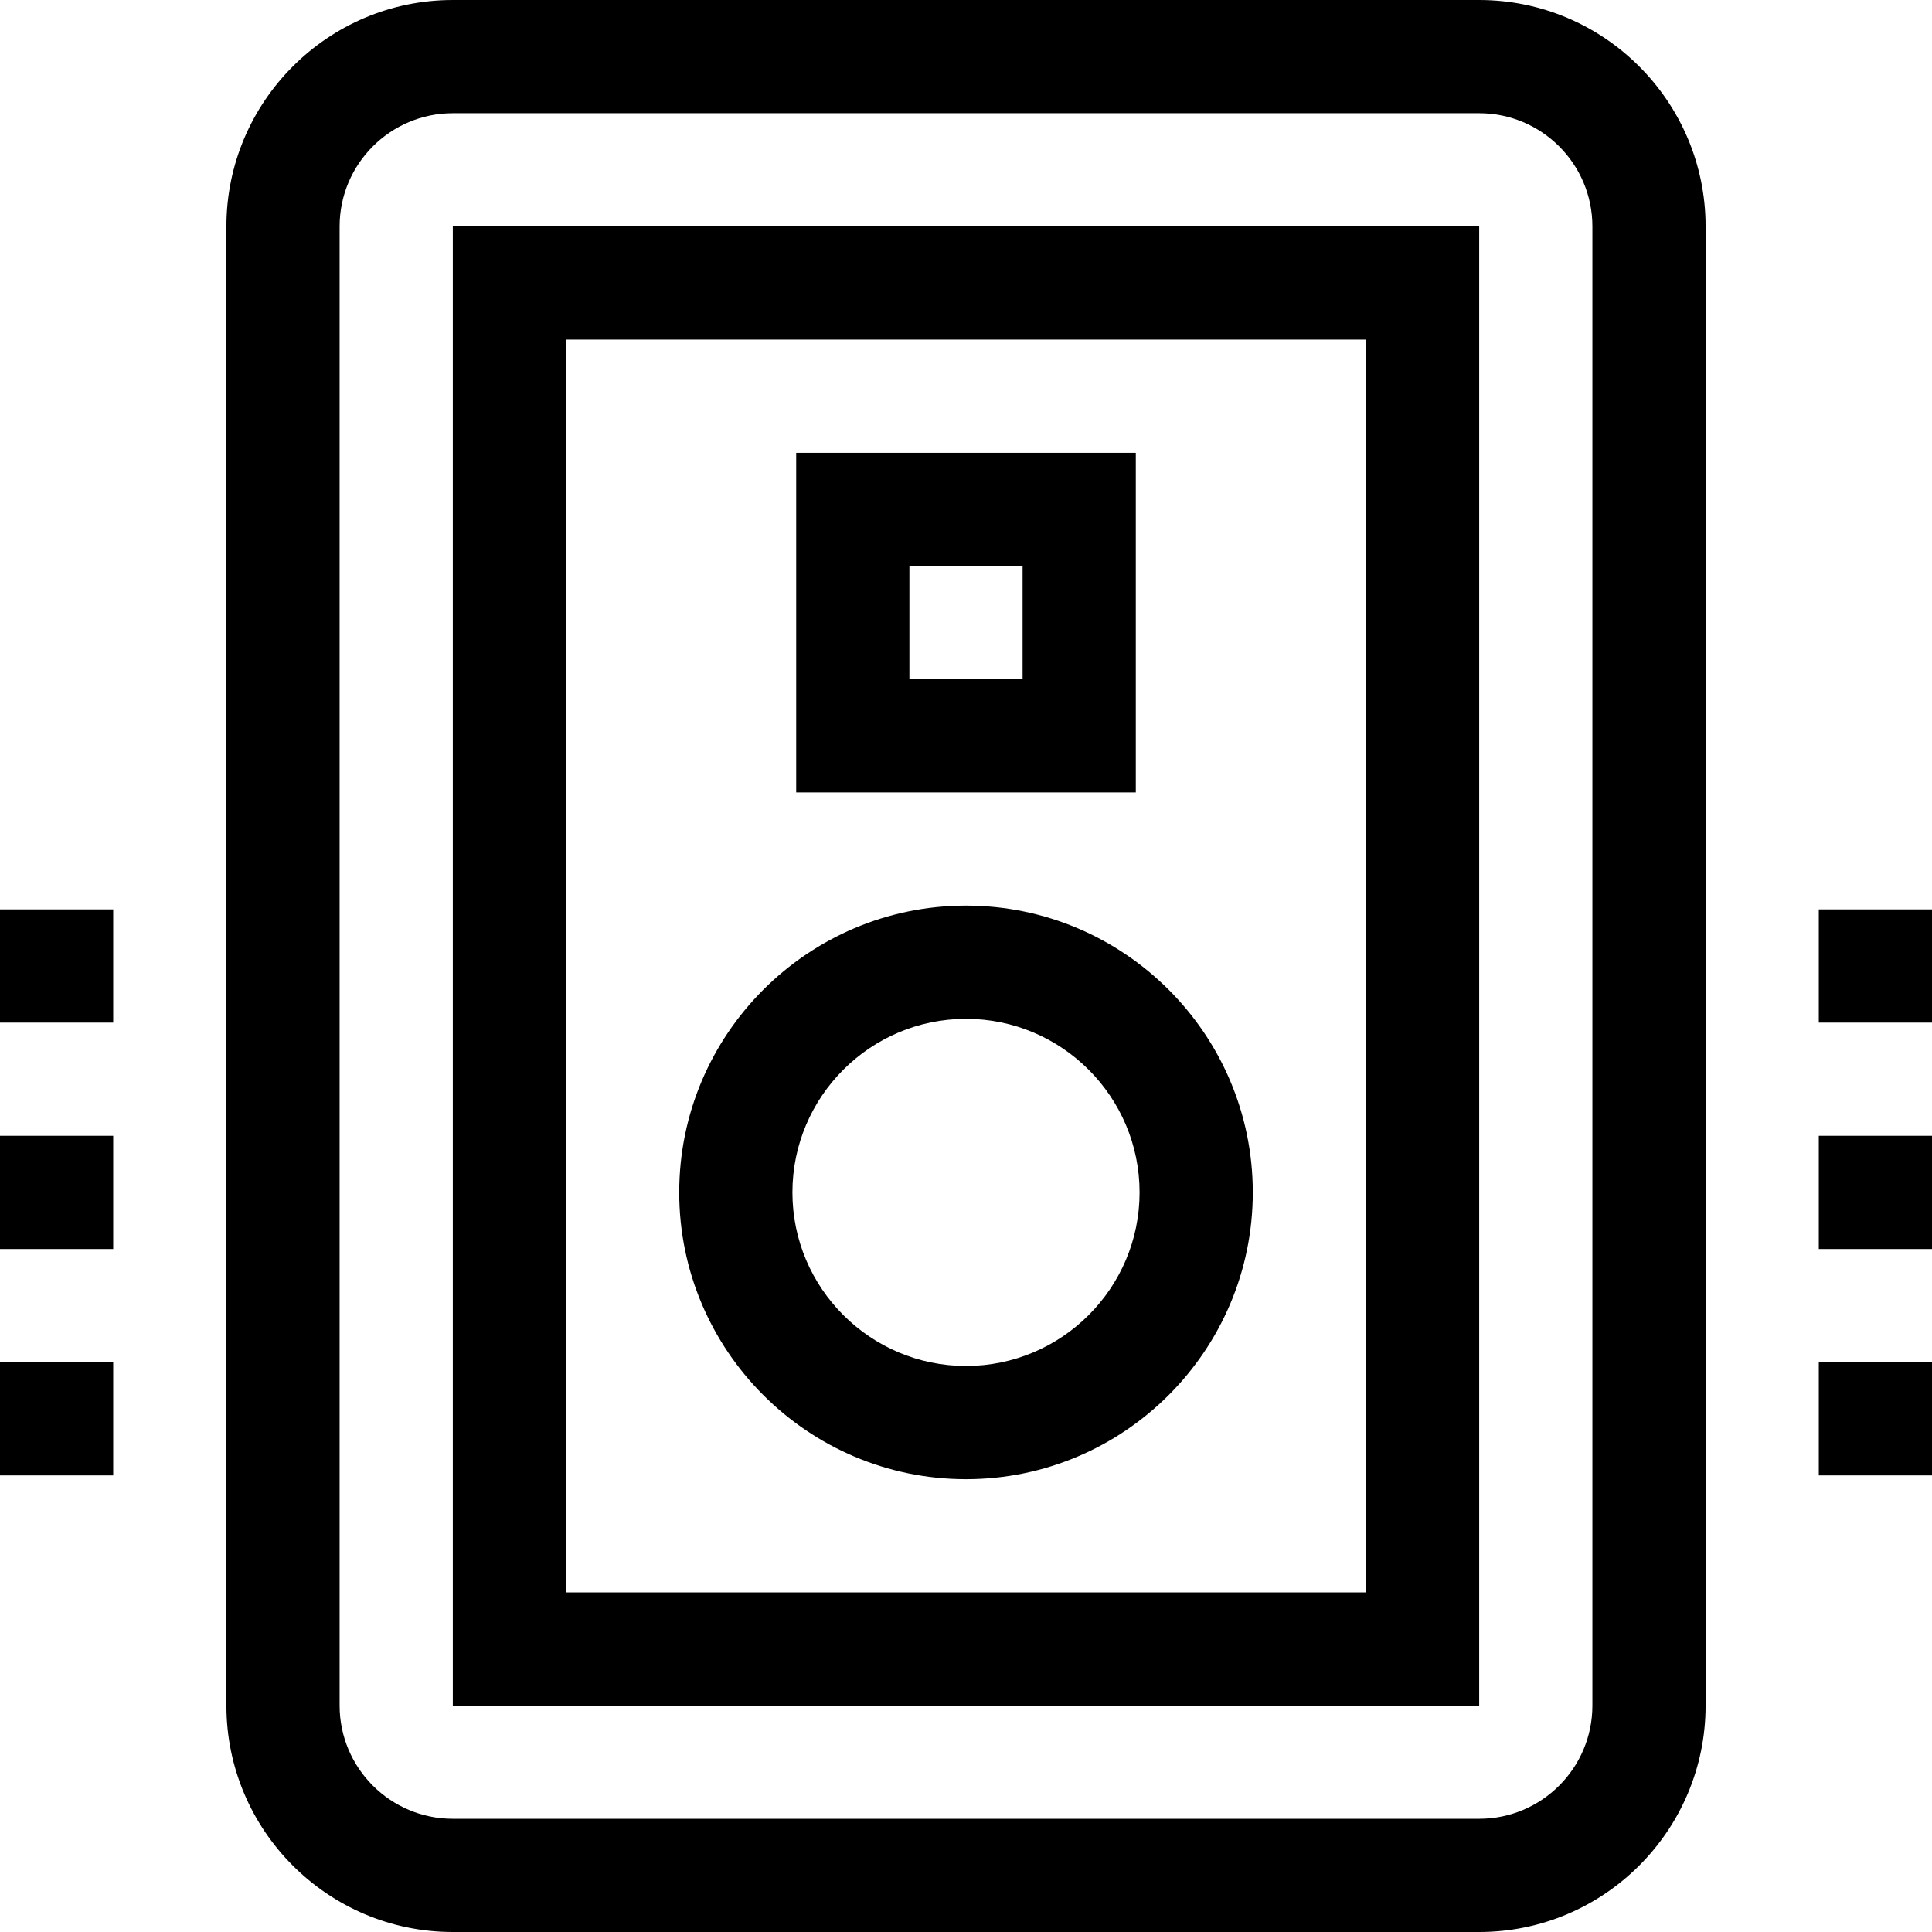 <svg id="Capa_1" enable-background="new 0 0 512 512" height="512" viewBox="0 0 512 512" width="512" xmlns="http://www.w3.org/2000/svg"><g><path d="m392 0h-272c-33.084 0-60 26.916-60 60v392c0 33.084 26.916 60 60 60h272c33.084 0 60-26.916 60-60v-392c0-33.084-26.916-60-60-60zm30 452c0 16.542-13.458 30-30 30h-272c-16.542 0-30-13.458-30-30v-392c0-16.542 13.458-30 30-30h272c16.542 0 30 13.458 30 30z"/><path d="m120 452h272v-392h-272zm30-362h212v332h-212z"/><path d="m301 120h-90v90h90zm-30 60h-30v-30h30z"/><path d="m0 301h30v30h-30z"/><path d="m0 241h30v30h-30z"/><path d="m0 361h30v30h-30z"/><path d="m482 301h30v30h-30z"/><path d="m482 241h30v30h-30z"/><path d="m482 361h30v30h-30z"/><path d="m256 240c-41.907 0-76 34.094-76 76s34.093 76 76 76 76-34.094 76-76-34.093-76-76-76zm0 122c-25.364 0-46-20.636-46-46s20.636-46 46-46 46 20.636 46 46-20.636 46-46 46z"/></g></svg>